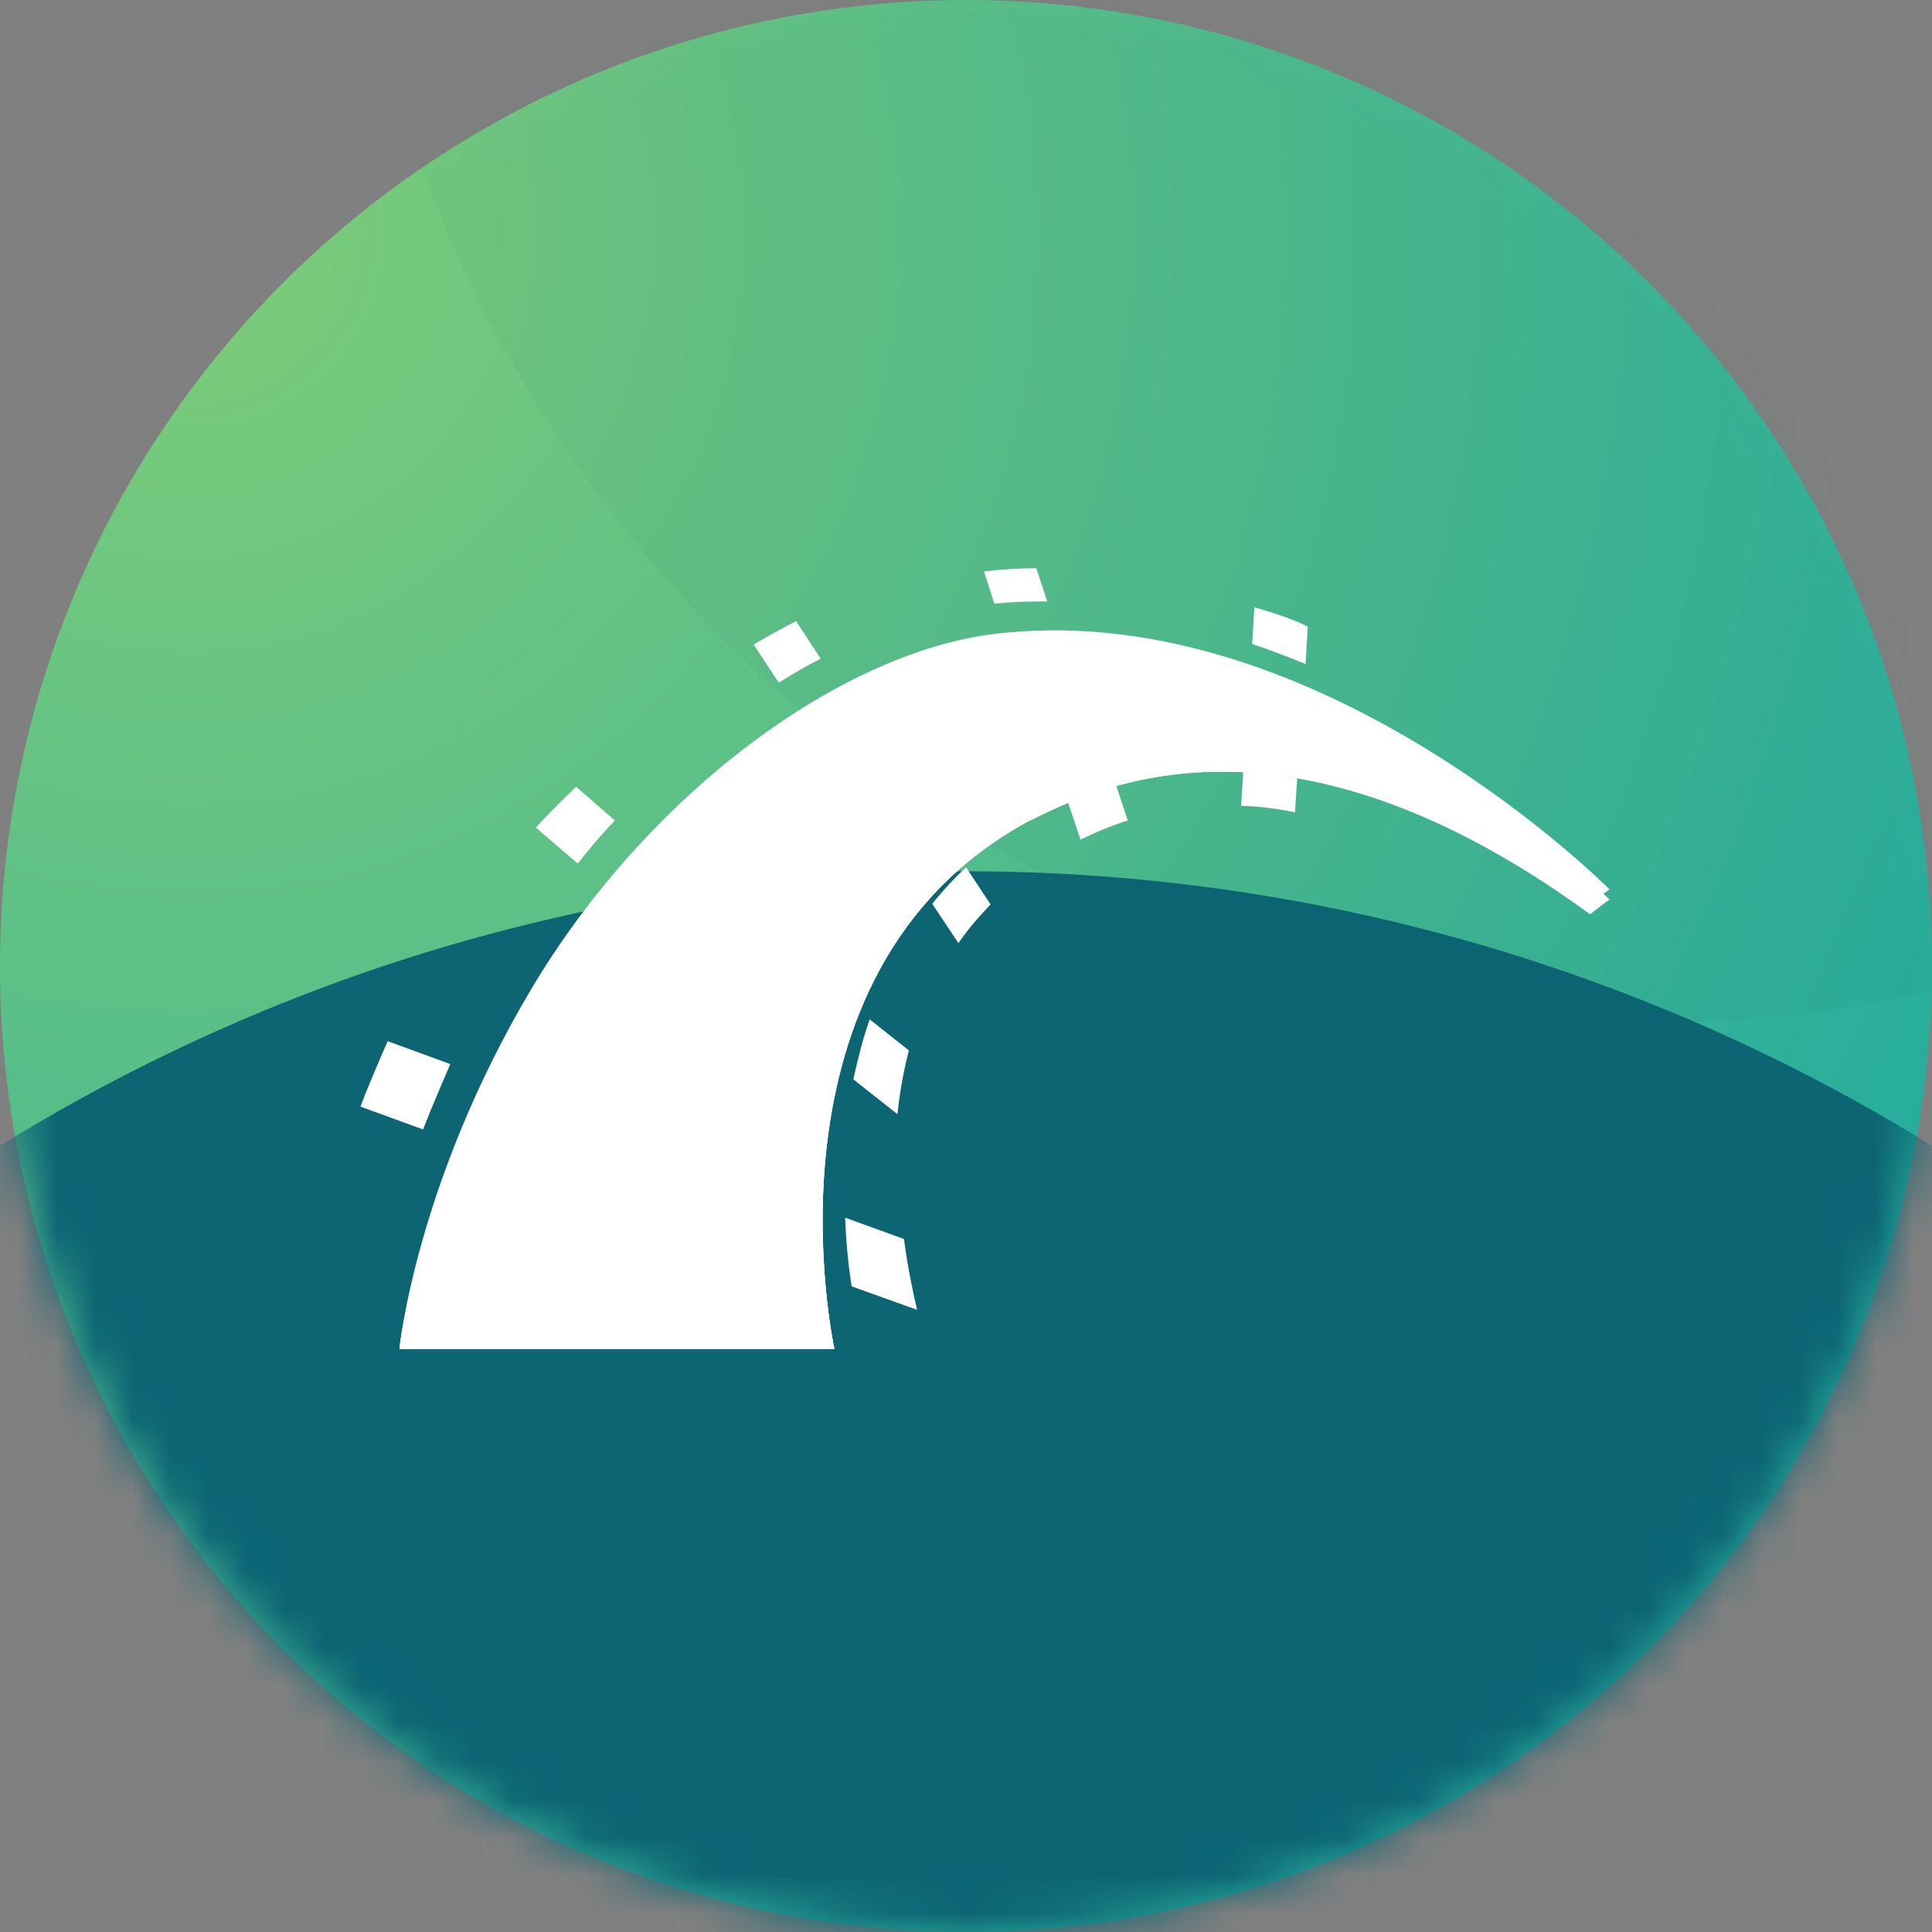 <?xml version="1.0" encoding="UTF-8"?> <svg xmlns="http://www.w3.org/2000/svg" xmlns:xlink="http://www.w3.org/1999/xlink" width="51px" height="51px" viewBox="0 0 51 51"><rect x="0" y="0" width="51" height="51" fill="#808080" stroke="none"/><!-- Generator: Sketch 52.6 (67491) - http://www.bohemiancoding.com/sketch --><title>Ruby on Rails</title><desc>Created with Sketch.</desc><defs><radialGradient cx="10.148%" cy="12.31%" fx="10.148%" fy="12.31%" r="99.967%" id="radialGradient-1"><stop stop-color="#7ECC79" offset="0%"></stop><stop stop-color="#28AD9D" offset="100%"></stop></radialGradient><circle id="path-2" cx="25.5" cy="25.5" r="25.5"></circle></defs><g id="Illustrations" stroke="none" stroke-width="1" fill="none" fill-rule="evenodd"><g id="All-Icons" transform="translate(-897, -2197)"><g id="Group-33-Copy" transform="translate(897, 2197)"><g id="Ruby-on-Rails"><mask id="mask-3" fill="white"><use xlink:href="#path-2"></use></mask><use id="Oval" fill="url(#radialGradient-1)" xlink:href="#path-2"></use><circle id="Oval" fill="#0D6574" mask="url(#mask-3)" cx="25.5" cy="71.5" r="48.5"></circle><circle id="Oval-Copy-2" fill="#0B4651" opacity="0.2" mask="url(#mask-3)" cx="43.5" cy="-7.5" r="34.5"></circle><g id="Ruby_On_Rails_Logo" mask="url(#mask-3)" fill="#FFFFFF"><g transform="translate(9, 15)"><path d="M1.545,20.606 L13.025,20.606 C13.025,20.606 10.831,10.712 18.096,6.706 C19.68,5.945 24.723,3.102 32.976,9.133 C33.238,8.918 33.485,8.745 33.485,8.745 C33.485,8.745 25.929,1.293 17.515,2.126 C13.287,2.499 8.084,6.304 5.033,11.33 C1.981,16.356 1.545,20.606 1.545,20.606 Z" id="Path"></path><path d="M1.545,20.606 L13.025,20.606 C13.025,20.606 10.831,10.712 18.096,6.706 C19.68,5.945 24.723,3.102 32.976,9.133 C33.238,8.918 33.485,8.745 33.485,8.745 C33.485,8.745 25.929,1.293 17.515,2.126 C13.287,2.499 8.084,6.304 5.033,11.33 C1.981,16.356 1.545,20.606 1.545,20.606 Z" id="Path"></path><path d="M1.545,20.606 L13.025,20.606 C13.025,20.606 10.831,10.488 18.096,6.391 C19.68,5.612 24.723,2.704 32.976,8.872 C33.238,8.652 33.485,8.476 33.485,8.476 C33.485,8.476 25.929,0.854 17.515,1.706 C13.272,2.088 8.07,5.979 5.018,11.119 C1.967,16.259 1.545,20.606 1.545,20.606 Z M25.464,2.528 L25.522,1.544 C25.391,1.471 25.028,1.295 24.112,1.03 L24.054,2 C24.534,2.161 24.999,2.337 25.464,2.528 Z" id="Shape"></path><path d="M23.819,5.365 L23.762,6.271 C24.236,6.286 24.711,6.343 25.185,6.444 L25.242,5.552 C24.754,5.451 24.279,5.394 23.819,5.365 Z M18.5,0.877 L18.644,0.877 L18.356,0 C17.911,0 17.45,0.029 16.976,0.086 L17.249,0.935 C17.666,0.892 18.083,0.877 18.5,0.877 Z M19.19,6.17 L19.521,7.163 C19.938,6.962 20.354,6.789 20.771,6.659 L20.455,5.71 C19.966,5.854 19.549,6.012 19.19,6.17 Z M12.663,2.388 L12.016,1.395 C11.657,1.582 11.283,1.784 10.895,2.014 L11.556,3.021 C11.93,2.79 12.289,2.575 12.663,2.388 Z M15.61,8.86 L16.3,9.896 C16.545,9.536 16.832,9.205 17.149,8.875 L16.502,7.896 C16.171,8.199 15.869,8.529 15.61,8.86 Z M13.526,13.492 L14.69,14.412 C14.748,13.851 14.848,13.29 14.992,12.729 L13.957,11.909 C13.77,12.442 13.641,12.974 13.526,13.492 Z M7.229,6.659 L6.208,5.768 C5.834,6.127 5.475,6.487 5.144,6.846 L6.251,7.796 C6.553,7.407 6.884,7.019 7.229,6.659 Z M2.887,13.089 L1.234,12.485 C0.961,13.103 0.659,13.822 0.515,14.211 L2.168,14.815 C2.355,14.326 2.657,13.621 2.887,13.089 Z M13.31,17.145 C13.339,17.907 13.411,18.526 13.483,18.957 L15.208,19.576 C15.078,19.015 14.949,18.382 14.863,17.706 L13.31,17.145 Z" id="Shape"></path></g></g></g></g></g></g></svg> 
